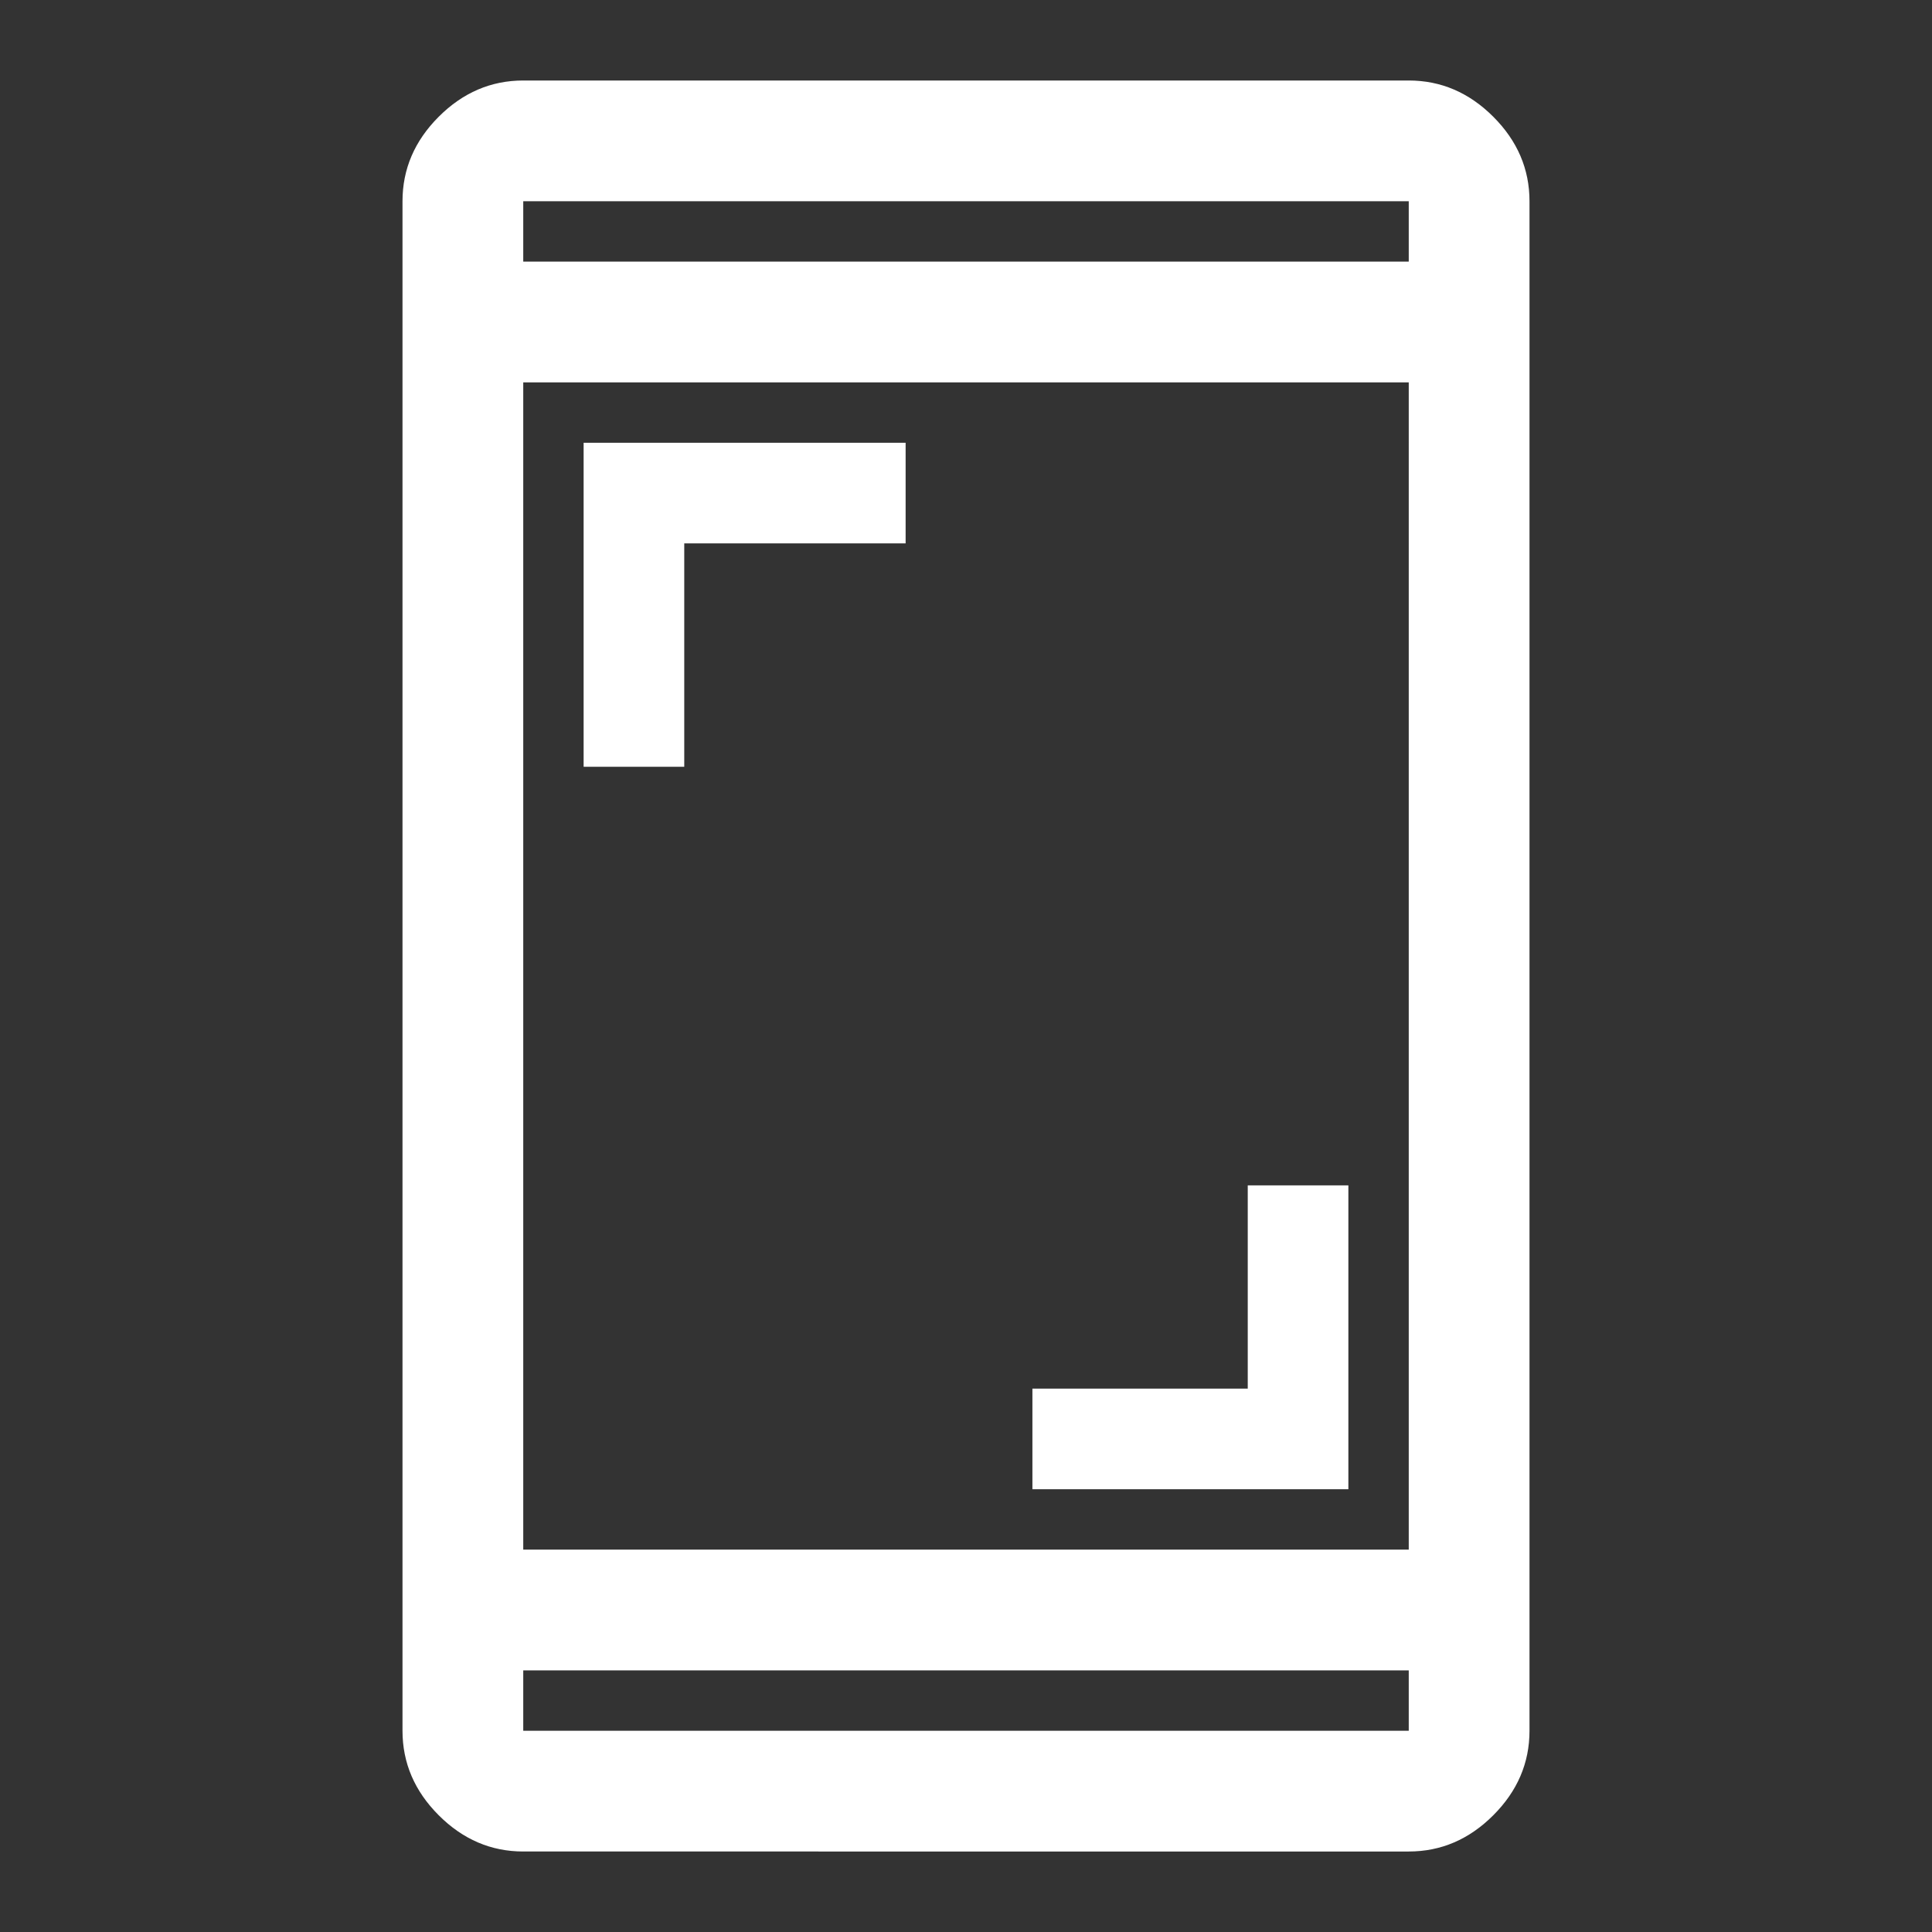 <svg fill="#FFFFFF" xmlns="http://www.w3.org/2000/svg" height="48" viewBox="0 96 960 960" width="48"><rect x="0" y="96" width="960" height="960" fill="#333333" stroke="none"/><path d="M513 836v-50h107V685h50v151H513ZM290 477V316h160v50H340v111h-50Zm-30 539q-24 0-42-18t-18-42V196q0-24 18-42t42-18h440q24 0 42 18t18 42v760q0 24-18 42t-42 18H260Zm0-90v30h440v-30H260Zm0-60h440V286H260v580Zm0-640h440v-30H260v30Zm0 0v-30 30Zm0 700v30-30Z"/></svg>